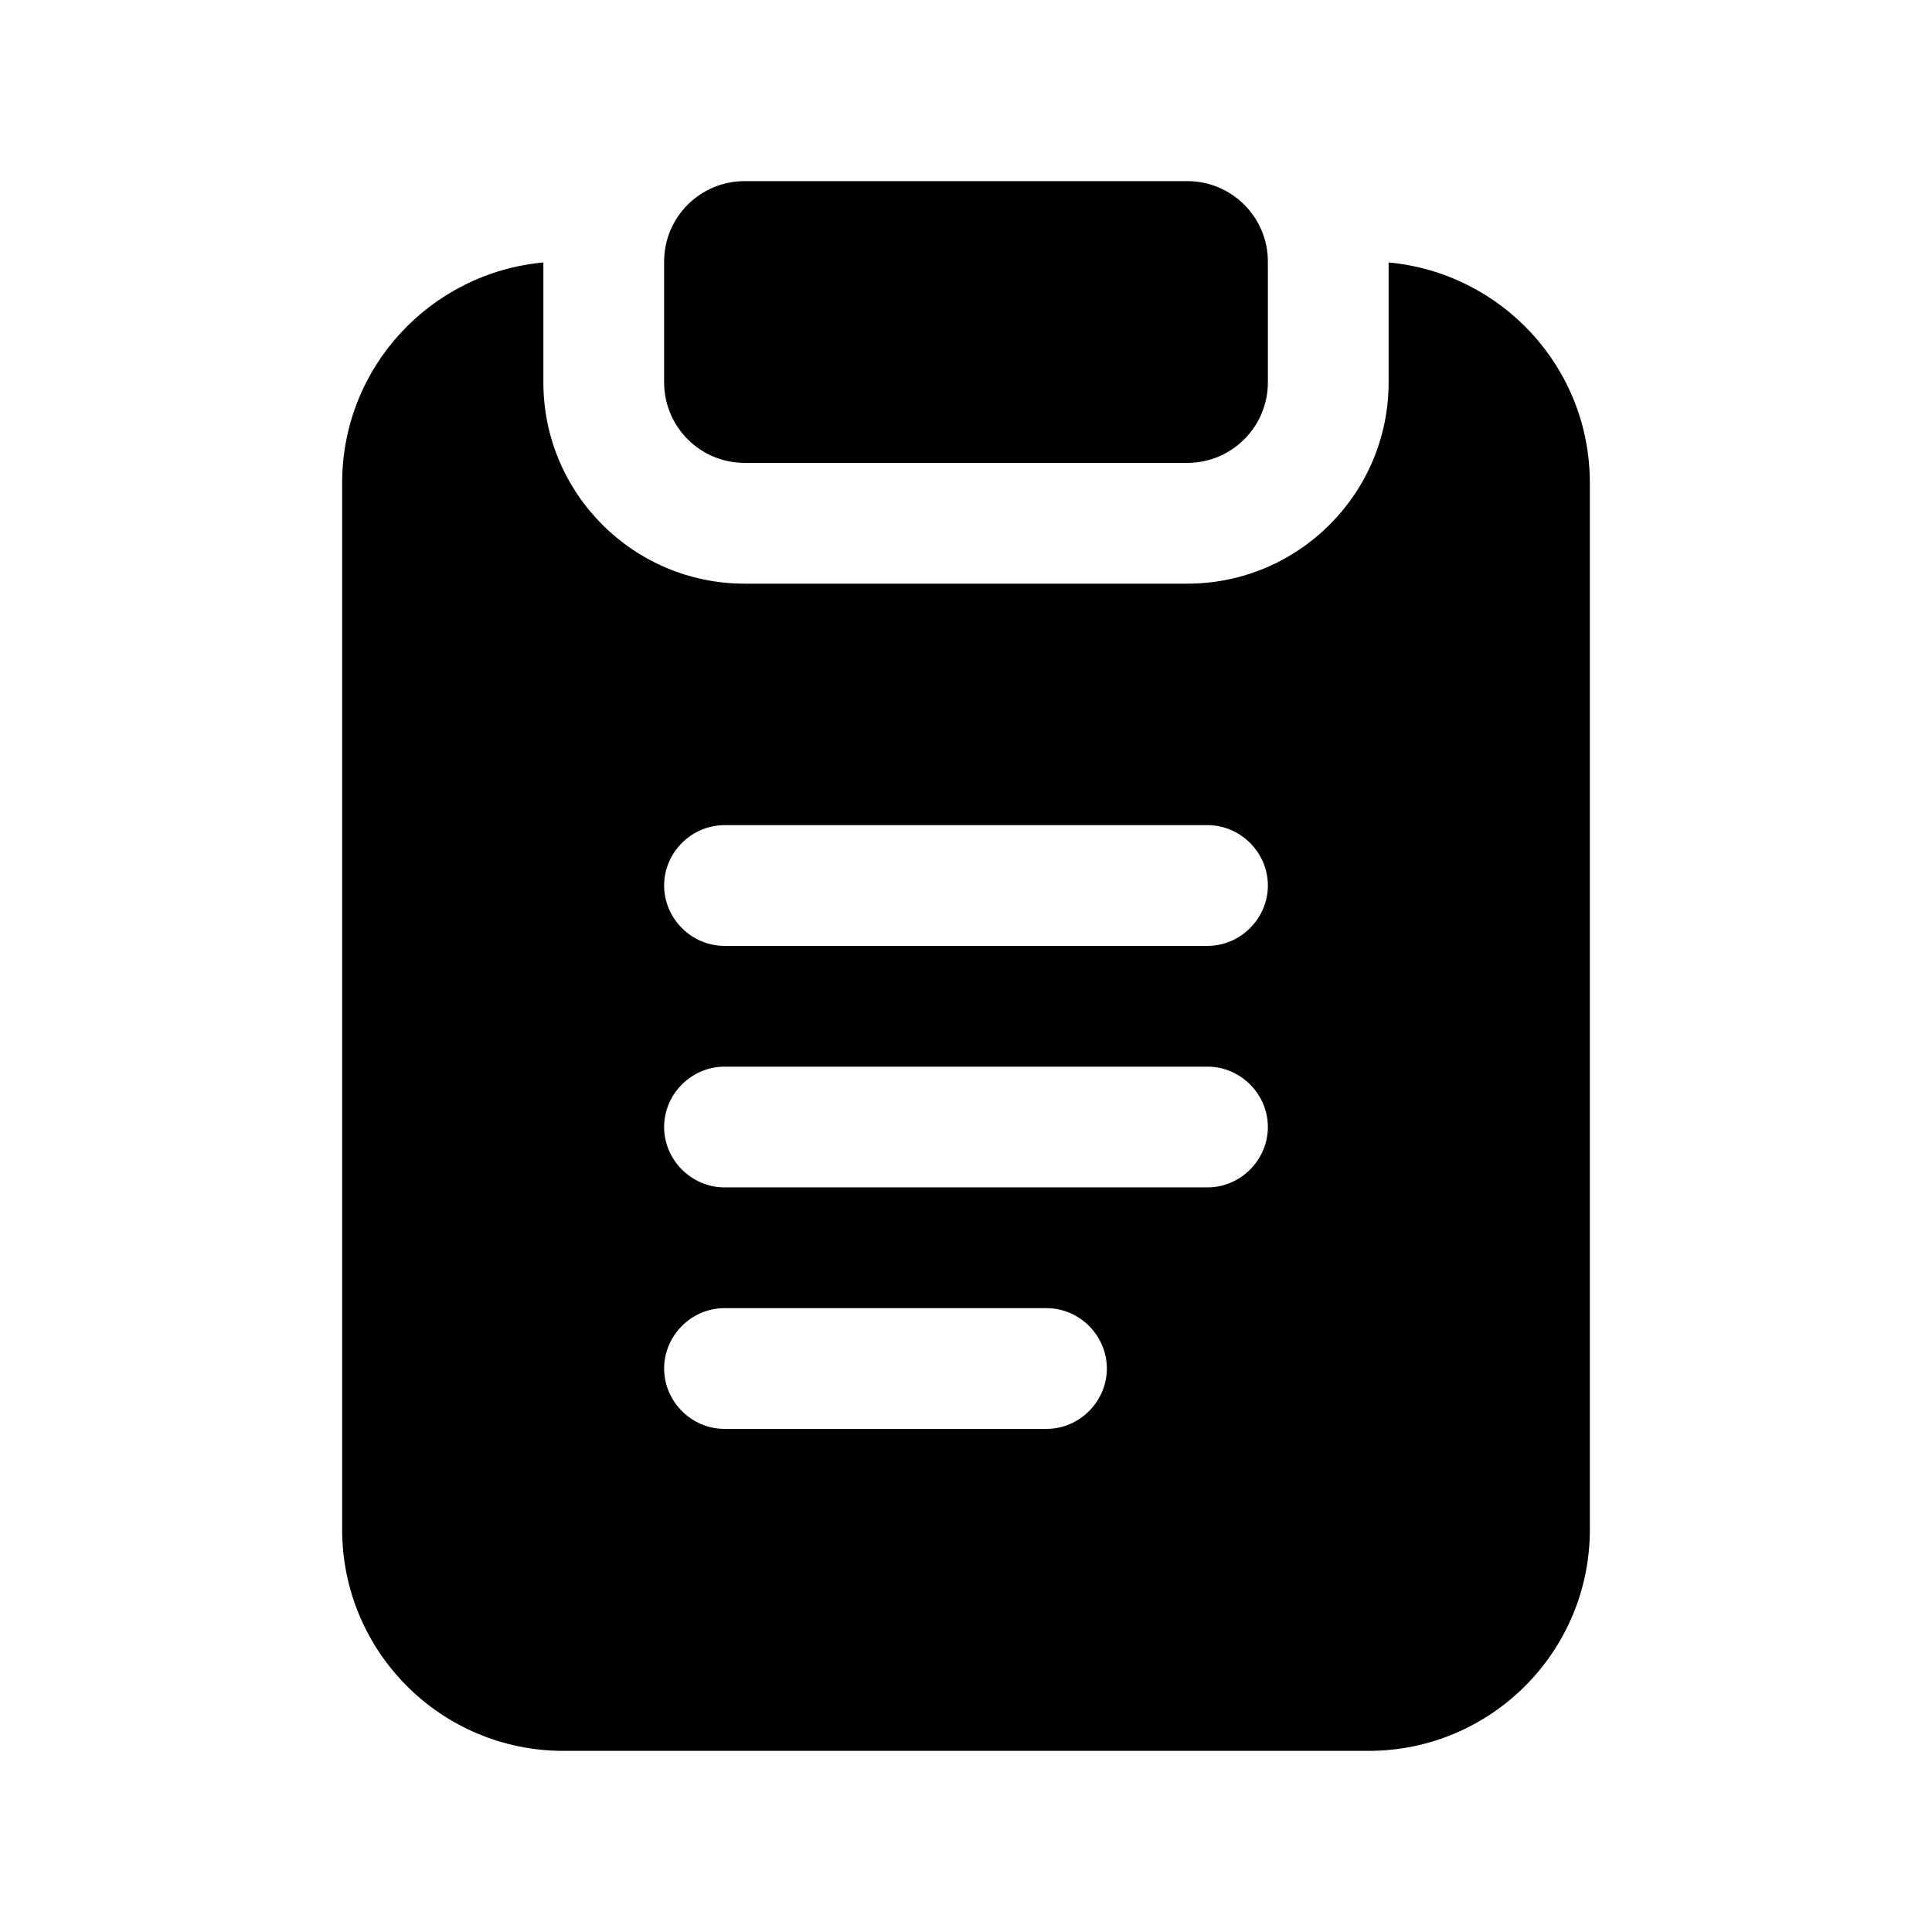 <svg width="32" height="32" viewBox="0 0 32 32" fill="none" xmlns="http://www.w3.org/2000/svg">
<path d="M23 4.347V6.333C23 8.173 21.506 9.667 19.666 9.667H12.333C10.493 9.667 9 8.173 9 6.333V4.347C7.133 4.52 5.667 6.08 5.667 8V25.333C5.667 27.36 7.306 29 9.333 29H22.666C24.693 29 26.333 27.36 26.333 25.333V8C26.333 6.08 24.866 4.52 23 4.347ZM17.333 23.667H12C11.453 23.667 11 23.213 11 22.667C11 22.12 11.453 21.667 12 21.667H17.333C17.88 21.667 18.333 22.12 18.333 22.667C18.333 23.213 17.88 23.667 17.333 23.667ZM20 19.667H12C11.453 19.667 11 19.213 11 18.667C11 18.12 11.453 17.667 12 17.667H20C20.547 17.667 21 18.12 21 18.667C21 19.213 20.547 19.667 20 19.667ZM20 15.667H12C11.453 15.667 11 15.213 11 14.667C11 14.12 11.453 13.667 12 13.667H20C20.547 13.667 21 14.12 21 14.667C21 15.213 20.547 15.667 20 15.667ZM11 6.333V4.333C11 3.597 11.597 3 12.333 3H19.666C20.402 3 21 3.597 21 4.333V6.333C21 7.069 20.402 7.667 19.666 7.667H12.333C11.597 7.667 11 7.069 11 6.333Z" fill="black"/>
</svg>
